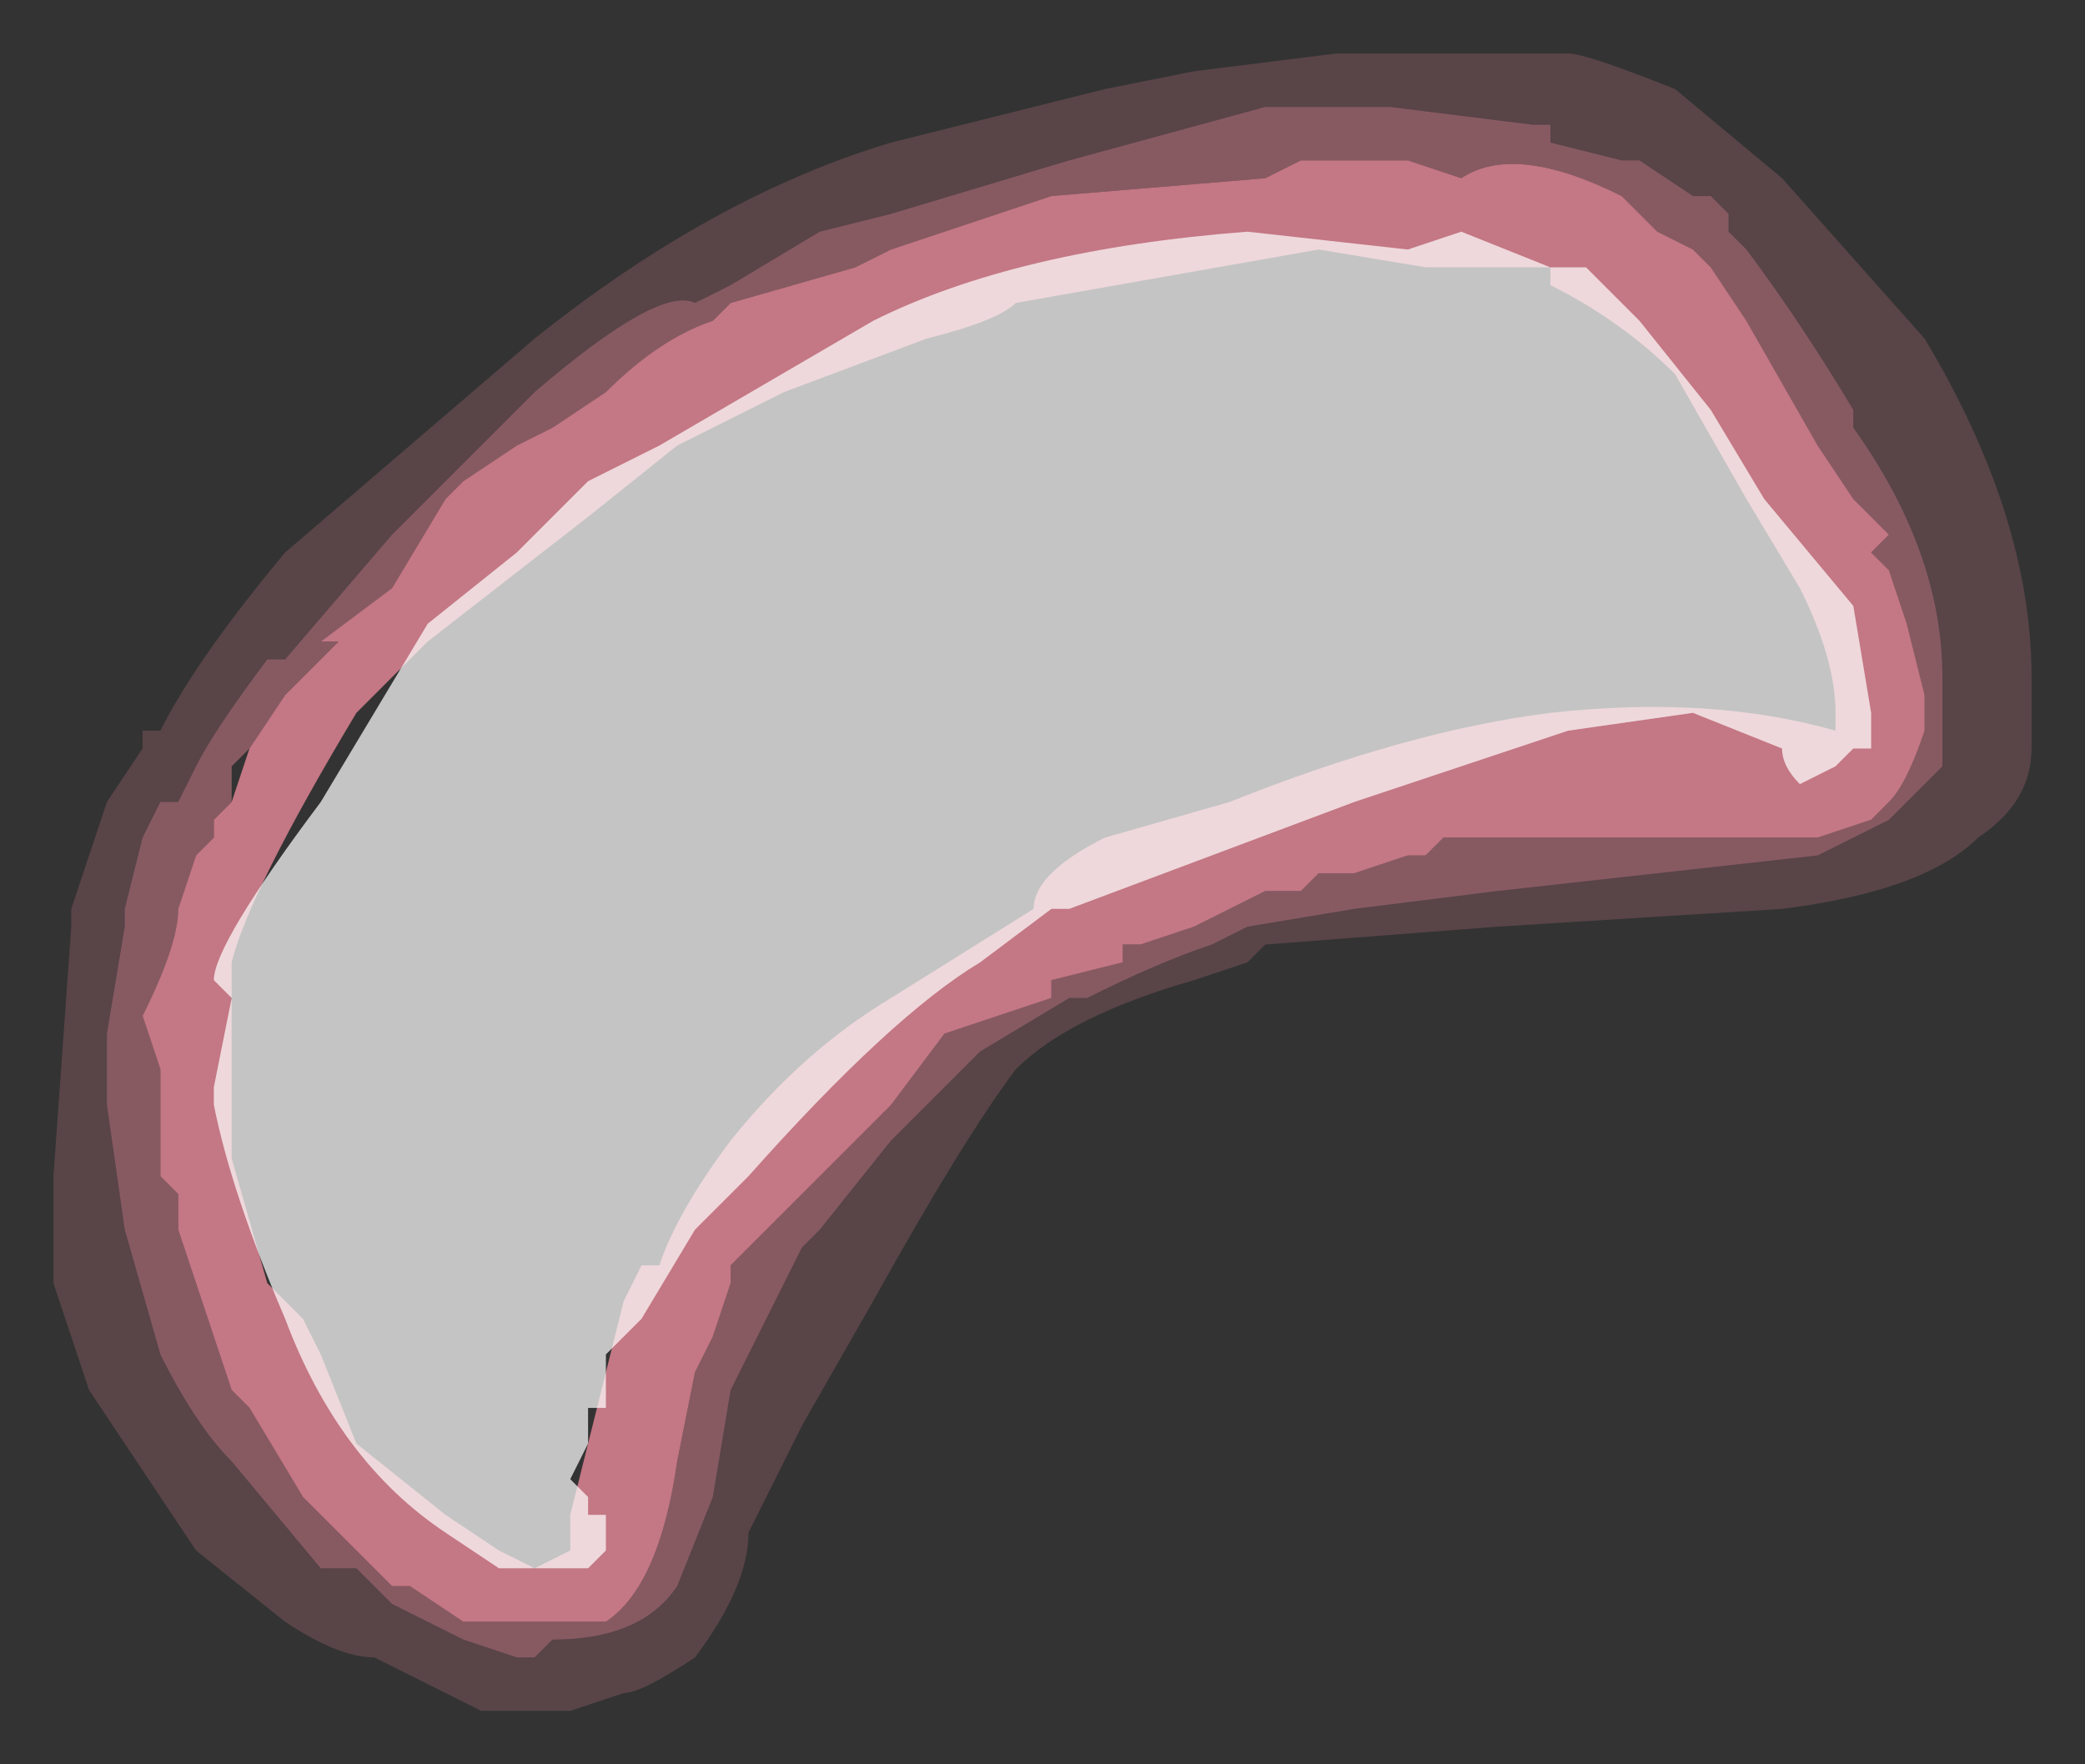 <?xml version="1.0" encoding="UTF-8" standalone="no"?>
<svg xmlns:ffdec="https://www.free-decompiler.com/flash" xmlns:xlink="http://www.w3.org/1999/xlink" ffdec:objectType="frame" height="34.65px" width="40.95px" xmlns="http://www.w3.org/2000/svg">
  <rect width="100%" height="100%" fill="#333333" stroke="none"/>
  <g transform="matrix(1.0, 0.0, 0.0, 1.0, 20.3, 18.2)">
    <use ffdec:characterId="272" height="4.65" transform="matrix(7.0, 0.0, 0.0, 7.0, -19.25, -17.15)" width="5.55" xlink:href="#shape0"/>
    <use ffdec:characterId="261" height="3.75" transform="matrix(7.0, 0.0, 0.0, 7.0, -16.1, -13.65)" width="4.65" xlink:href="#shape1"/>
  </g>
  <defs>
    <g id="shape0" transform="matrix(1.0, 0.0, 0.0, 1.0, 2.75, 2.45)">
      <path d="M-2.2 -0.5 L-2.1 -0.65 -1.95 -0.8 -2.0 -0.8 -1.8 -0.95 -1.65 -1.2 -1.6 -1.25 -1.45 -1.35 -1.35 -1.4 -1.2 -1.5 Q-1.05 -1.65 -0.9 -1.7 L-0.85 -1.75 -0.5 -1.85 -0.4 -1.9 0.05 -2.05 0.65 -2.1 0.75 -2.15 1.05 -2.15 1.2 -2.1 Q1.35 -2.2 1.65 -2.05 L1.75 -1.95 1.85 -1.9 1.9 -1.85 2.0 -1.7 2.2 -1.35 2.3 -1.2 2.4 -1.1 2.35 -1.05 2.4 -1.0 2.45 -0.85 2.5 -0.65 2.5 -0.55 Q2.45 -0.4 2.4 -0.35 L2.35 -0.3 2.2 -0.25 1.2 -0.25 1.15 -0.25 1.1 -0.2 1.05 -0.2 0.9 -0.15 0.8 -0.15 0.75 -0.1 0.65 -0.1 0.45 0.0 0.3 0.05 0.25 0.05 0.25 0.1 0.05 0.15 0.05 0.2 -0.25 0.3 -0.4 0.5 -0.85 0.95 -0.85 1.0 -0.9 1.15 -0.95 1.25 -1.0 1.5 Q-1.05 1.85 -1.2 1.95 L-1.6 1.95 -1.75 1.85 -1.8 1.85 -2.05 1.6 -2.2 1.35 -2.25 1.3 -2.4 0.85 -2.4 0.75 -2.45 0.7 -2.45 0.4 -2.5 0.25 Q-2.4 0.05 -2.4 -0.05 L-2.35 -0.2 -2.3 -0.25 -2.3 -0.3 -2.25 -0.35 -2.2 -0.5 M1.45 -1.85 L1.1 -1.85 0.8 -1.9 -0.05 -1.75 Q-0.1 -1.7 -0.3 -1.65 L-0.7 -1.5 -1.0 -1.35 -1.25 -1.15 -1.7 -0.8 -1.9 -0.6 Q-2.2 -0.1 -2.25 0.1 L-2.25 0.65 -2.15 1.0 -2.05 1.1 -2.0 1.2 -1.9 1.45 -1.65 1.65 -1.5 1.75 -1.4 1.8 -1.3 1.75 -1.3 1.65 -1.15 1.05 -1.1 0.95 -1.05 0.95 Q-1.0 0.8 -0.85 0.6 -0.65 0.35 -0.4 0.2 L0.0 -0.05 Q0.0 -0.15 0.2 -0.25 L0.55 -0.35 Q1.05 -0.55 1.45 -0.6 1.9 -0.65 2.25 -0.55 L2.25 -0.6 Q2.25 -0.75 2.15 -0.95 L2.0 -1.2 1.8 -1.55 Q1.65 -1.7 1.45 -1.8 L1.45 -1.85" fill="#ff93a5" fill-opacity="0.71" fill-rule="evenodd" stroke="none"/>
      <path d="M1.45 -2.25 L1.45 -2.2 1.65 -2.15 1.7 -2.15 1.85 -2.05 1.9 -2.05 1.95 -2.0 1.95 -1.95 2.0 -1.9 Q2.15 -1.7 2.3 -1.45 L2.3 -1.4 Q2.55 -1.05 2.55 -0.7 L2.55 -0.45 2.4 -0.3 2.2 -0.2 1.3 -0.1 0.9 -0.05 0.6 0.0 0.5 0.05 Q0.35 0.1 0.15 0.2 L0.1 0.2 -0.15 0.35 -0.4 0.6 -0.6 0.85 -0.65 0.9 -0.85 1.3 -0.9 1.6 -1.0 1.85 Q-1.1 2.0 -1.35 2.0 L-1.4 2.05 -1.45 2.05 -1.6 2.0 -1.8 1.9 -1.9 1.8 -2.0 1.8 -2.25 1.5 Q-2.35 1.4 -2.45 1.2 L-2.55 0.85 -2.6 0.5 -2.6 0.3 -2.55 0.0 -2.55 -0.05 -2.5 -0.25 -2.45 -0.35 -2.4 -0.35 -2.35 -0.45 Q-2.3 -0.55 -2.15 -0.75 L-2.1 -0.75 -1.8 -1.1 -1.4 -1.5 Q-1.05 -1.8 -0.95 -1.75 L-0.85 -1.8 -0.6 -1.95 -0.4 -2.0 0.1 -2.15 0.65 -2.3 1.0 -2.3 1.4 -2.25 1.45 -2.25 M1.2 -0.25 L2.2 -0.25 2.35 -0.3 2.4 -0.35 Q2.45 -0.4 2.5 -0.55 L2.5 -0.65 2.45 -0.85 2.4 -1.0 2.35 -1.05 2.4 -1.1 2.3 -1.2 2.2 -1.35 2.0 -1.7 1.9 -1.85 1.85 -1.9 1.75 -1.95 1.65 -2.05 Q1.35 -2.2 1.2 -2.1 L1.05 -2.15 0.75 -2.15 0.65 -2.1 0.05 -2.05 -0.4 -1.9 -0.5 -1.85 -0.85 -1.75 -0.9 -1.7 Q-1.05 -1.65 -1.2 -1.5 L-1.35 -1.4 -1.45 -1.35 -1.6 -1.25 -1.65 -1.2 -1.8 -0.95 -2.0 -0.8 -1.95 -0.8 -2.1 -0.65 -2.2 -0.5 -2.25 -0.45 -2.25 -0.35 -2.3 -0.3 -2.3 -0.25 -2.35 -0.2 -2.4 -0.05 Q-2.4 0.05 -2.5 0.25 L-2.45 0.4 -2.45 0.7 -2.4 0.75 -2.4 0.85 -2.25 1.3 -2.2 1.35 -2.05 1.6 -1.8 1.85 -1.75 1.85 -1.6 1.95 -1.2 1.95 Q-1.05 1.85 -1.0 1.5 L-0.95 1.25 -0.9 1.15 -0.85 1.0 -0.85 0.95 -0.4 0.5 -0.25 0.3 0.05 0.2 0.05 0.15 0.25 0.1 0.25 0.05 0.3 0.05 0.45 0.0 0.65 -0.1 0.75 -0.1 0.8 -0.15 0.9 -0.15 1.05 -0.2 1.1 -0.2 1.15 -0.25 1.2 -0.25" fill="#ff93a5" fill-opacity="0.412" fill-rule="evenodd" stroke="none"/>
      <path d="M1.45 -2.2 L1.45 -2.25 1.4 -2.25 1.0 -2.3 0.65 -2.3 0.1 -2.15 -0.4 -2.0 -0.6 -1.95 -0.85 -1.8 -0.95 -1.75 Q-1.05 -1.8 -1.4 -1.5 L-1.8 -1.1 -2.1 -0.75 -2.15 -0.75 Q-2.3 -0.55 -2.35 -0.45 L-2.4 -0.35 -2.45 -0.35 -2.5 -0.25 -2.55 -0.05 -2.55 0.0 -2.6 0.3 -2.6 0.5 -2.55 0.85 -2.45 1.2 Q-2.35 1.4 -2.25 1.5 L-2.0 1.8 -1.9 1.8 -1.8 1.9 -1.6 2.0 -1.45 2.05 -1.4 2.05 -1.35 2.0 Q-1.1 2.0 -1.0 1.85 L-0.9 1.6 -0.85 1.3 -0.65 0.9 -0.6 0.85 -0.4 0.6 -0.15 0.35 0.1 0.2 0.15 0.2 Q0.35 0.1 0.5 0.05 L0.6 0.0 0.9 -0.05 1.3 -0.1 2.2 -0.2 2.4 -0.3 2.55 -0.45 2.55 -0.7 Q2.55 -1.05 2.3 -1.4 L2.3 -1.45 Q2.15 -1.7 2.0 -1.9 L1.95 -1.95 1.95 -2.0 1.9 -2.05 1.85 -2.05 1.7 -2.15 1.65 -2.15 1.45 -2.2 M1.5 -2.45 Q1.55 -2.45 1.8 -2.35 L2.1 -2.1 2.5 -1.65 Q2.8 -1.15 2.8 -0.7 L2.8 -0.5 Q2.8 -0.35 2.65 -0.25 2.5 -0.1 2.1 -0.05 L1.3 0.0 0.65 0.05 0.6 0.1 0.45 0.15 Q0.1 0.25 -0.05 0.4 -0.2 0.6 -0.45 1.05 L-0.65 1.4 -0.8 1.7 Q-0.8 1.85 -0.95 2.05 -1.1 2.15 -1.15 2.15 L-1.3 2.2 -1.55 2.2 -1.85 2.05 Q-1.95 2.05 -2.1 1.95 L-2.35 1.75 -2.65 1.3 -2.75 1.0 -2.75 0.7 -2.7 0.0 -2.7 -0.05 -2.6 -0.35 -2.5 -0.5 -2.5 -0.55 -2.45 -0.55 Q-2.35 -0.75 -2.1 -1.05 L-1.4 -1.65 Q-0.9 -2.05 -0.4 -2.2 L0.2 -2.35 0.45 -2.4 0.85 -2.45 1.5 -2.45 M1.2 -0.25 L1.15 -0.25 1.2 -0.25" fill="#ff93a5" fill-opacity="0.188" fill-rule="evenodd" stroke="none"/>
    </g>
    <g id="shape1" transform="matrix(1.0, 0.0, 0.0, 1.0, 2.3, 1.95)">
      <path d="M1.55 -1.85 L1.7 -1.7 1.9 -1.45 2.05 -1.2 2.3 -0.9 2.35 -0.6 2.35 -0.5 2.3 -0.5 2.25 -0.45 2.15 -0.4 Q2.1 -0.45 2.1 -0.5 L1.85 -0.6 1.5 -0.55 0.9 -0.35 0.1 -0.05 0.05 -0.05 -0.15 0.1 Q-0.4 0.25 -0.8 0.7 L-0.95 0.85 -1.1 1.1 -1.2 1.2 -1.2 1.35 -1.25 1.35 -1.25 1.45 -1.3 1.55 -1.25 1.6 -1.25 1.65 -1.2 1.65 -1.2 1.75 -1.25 1.8 -1.5 1.8 -1.65 1.7 Q-1.95 1.5 -2.1 1.1 -2.25 0.75 -2.3 0.5 L-2.3 0.45 -2.25 0.2 -2.3 0.15 Q-2.3 0.05 -2.0 -0.35 L-1.7 -0.85 -1.45 -1.05 -1.25 -1.25 -1.05 -1.35 -0.45 -1.7 Q-0.05 -1.9 0.6 -1.95 L1.05 -1.9 1.2 -1.95 1.45 -1.85 1.55 -1.85" fill="#ffffff" fill-opacity="0.71" fill-rule="evenodd" stroke="none"/>
    </g>
  </defs>
</svg>

